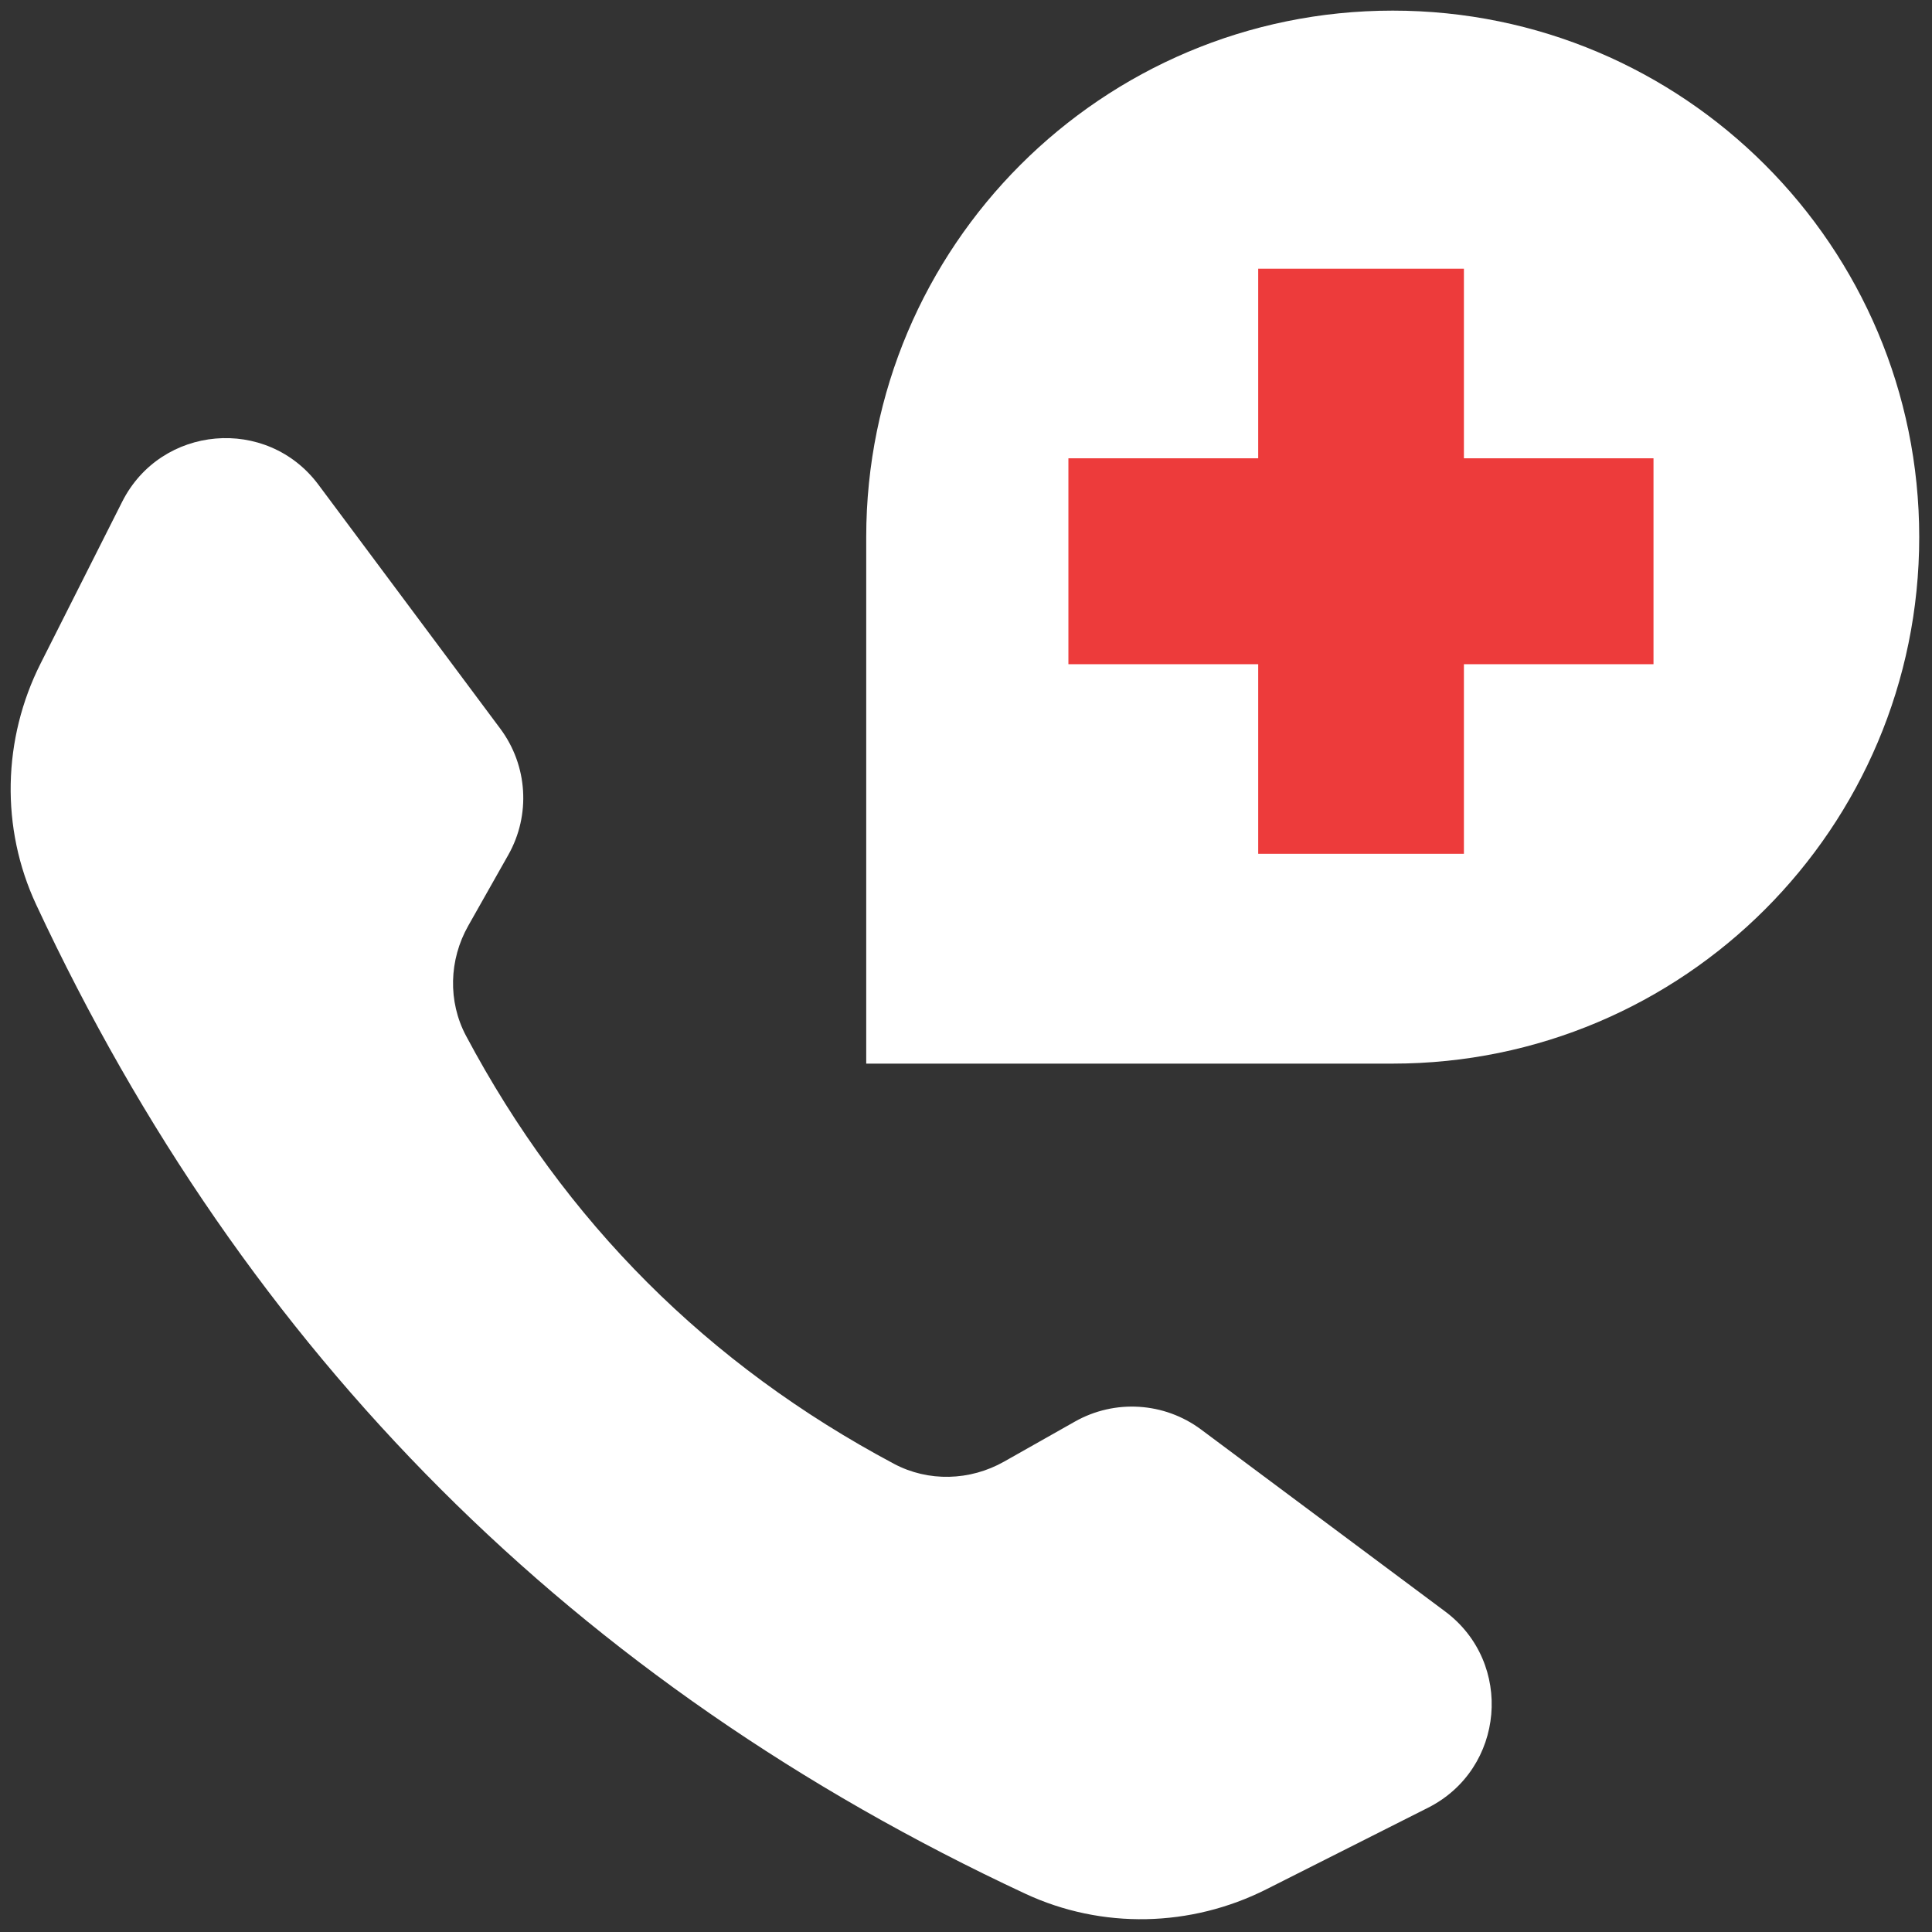 <svg xmlns="http://www.w3.org/2000/svg" xmlns:xlink="http://www.w3.org/1999/xlink" version="1.1" width="256" height="256" viewBox="0 0 256 256" xml:space="preserve">

<rect x="0" y="0" width="256" height="256" fill="#333333" stroke="none"/>

<defs>
</defs>
<g style="stroke: none; stroke-width: 0; stroke-dasharray: none; stroke-linecap: butt; stroke-linejoin: miter; stroke-miterlimit: 10; fill: none; fill-rule: nonzero; opacity: 1;" transform="translate(1.407 1.407) scale(2.81 2.81)" >
	<path d="M 59.217 88.587 l 7.621 -3.844 c 3.624 -1.828 4.059 -6.831 0.805 -9.257 l -11.504 -8.576 c -1.735 -1.293 -4.069 -1.441 -5.953 -0.376 l -3.342 1.889 c -1.603 0.906 -3.566 0.966 -5.191 0.101 C 32.875 63.85 26.15 57.125 21.477 48.347 c -0.865 -1.625 -0.805 -3.588 0.101 -5.191 l 1.889 -3.342 c 1.065 -1.884 0.917 -4.218 -0.376 -5.953 l -8.575 -11.504 c -2.426 -3.255 -7.429 -2.82 -9.257 0.805 l -3.844 7.621 c -1.796 3.561 -1.896 7.76 -0.21 11.374 c 9.889 21.203 25.436 36.75 46.639 46.639 C 51.458 90.482 55.656 90.383 59.217 88.587 z" style="stroke: none; stroke-width: 1; stroke-dasharray: none; stroke-linecap: butt; stroke-linejoin: miter; stroke-miterlimit: 10; fill: rgb(255,255,255); fill-rule: nonzero; opacity: 1;" transform=" matrix(1 0 0 1 0 0) " stroke-linecap="round" />
	<path d="M 65.173 0 L 65.173 0 C 51.462 0 40.346 11.115 40.346 24.827 v 24.827 h 24.827 C 78.885 49.654 90 38.538 90 24.827 v 0 C 90 11.115 78.885 0 65.173 0 z" style="stroke: none; stroke-width: 1; stroke-dasharray: none; stroke-linecap: butt; stroke-linejoin: miter; stroke-miterlimit: 10; fill: rgb(255,255,255); fill-rule: nonzero; opacity: 1;" transform=" matrix(1 0 0 1 0 0) " stroke-linecap="round" />
	<polygon points="77.47,21.11 68.53,21.11 68.53,12.17 58.83,12.17 58.83,21.11 49.88,21.11 49.88,30.82 58.83,30.82 58.83,39.76 68.53,39.76 68.53,30.82 77.47,30.82 " style="stroke: none; stroke-width: 1; stroke-dasharray: none; stroke-linecap: butt; stroke-linejoin: miter; stroke-miterlimit: 10; fill: rgb(237,59,59); fill-rule: nonzero; opacity: 1;" transform="  matrix(1 0 0 1 0 0) "/>
</g>
</svg>